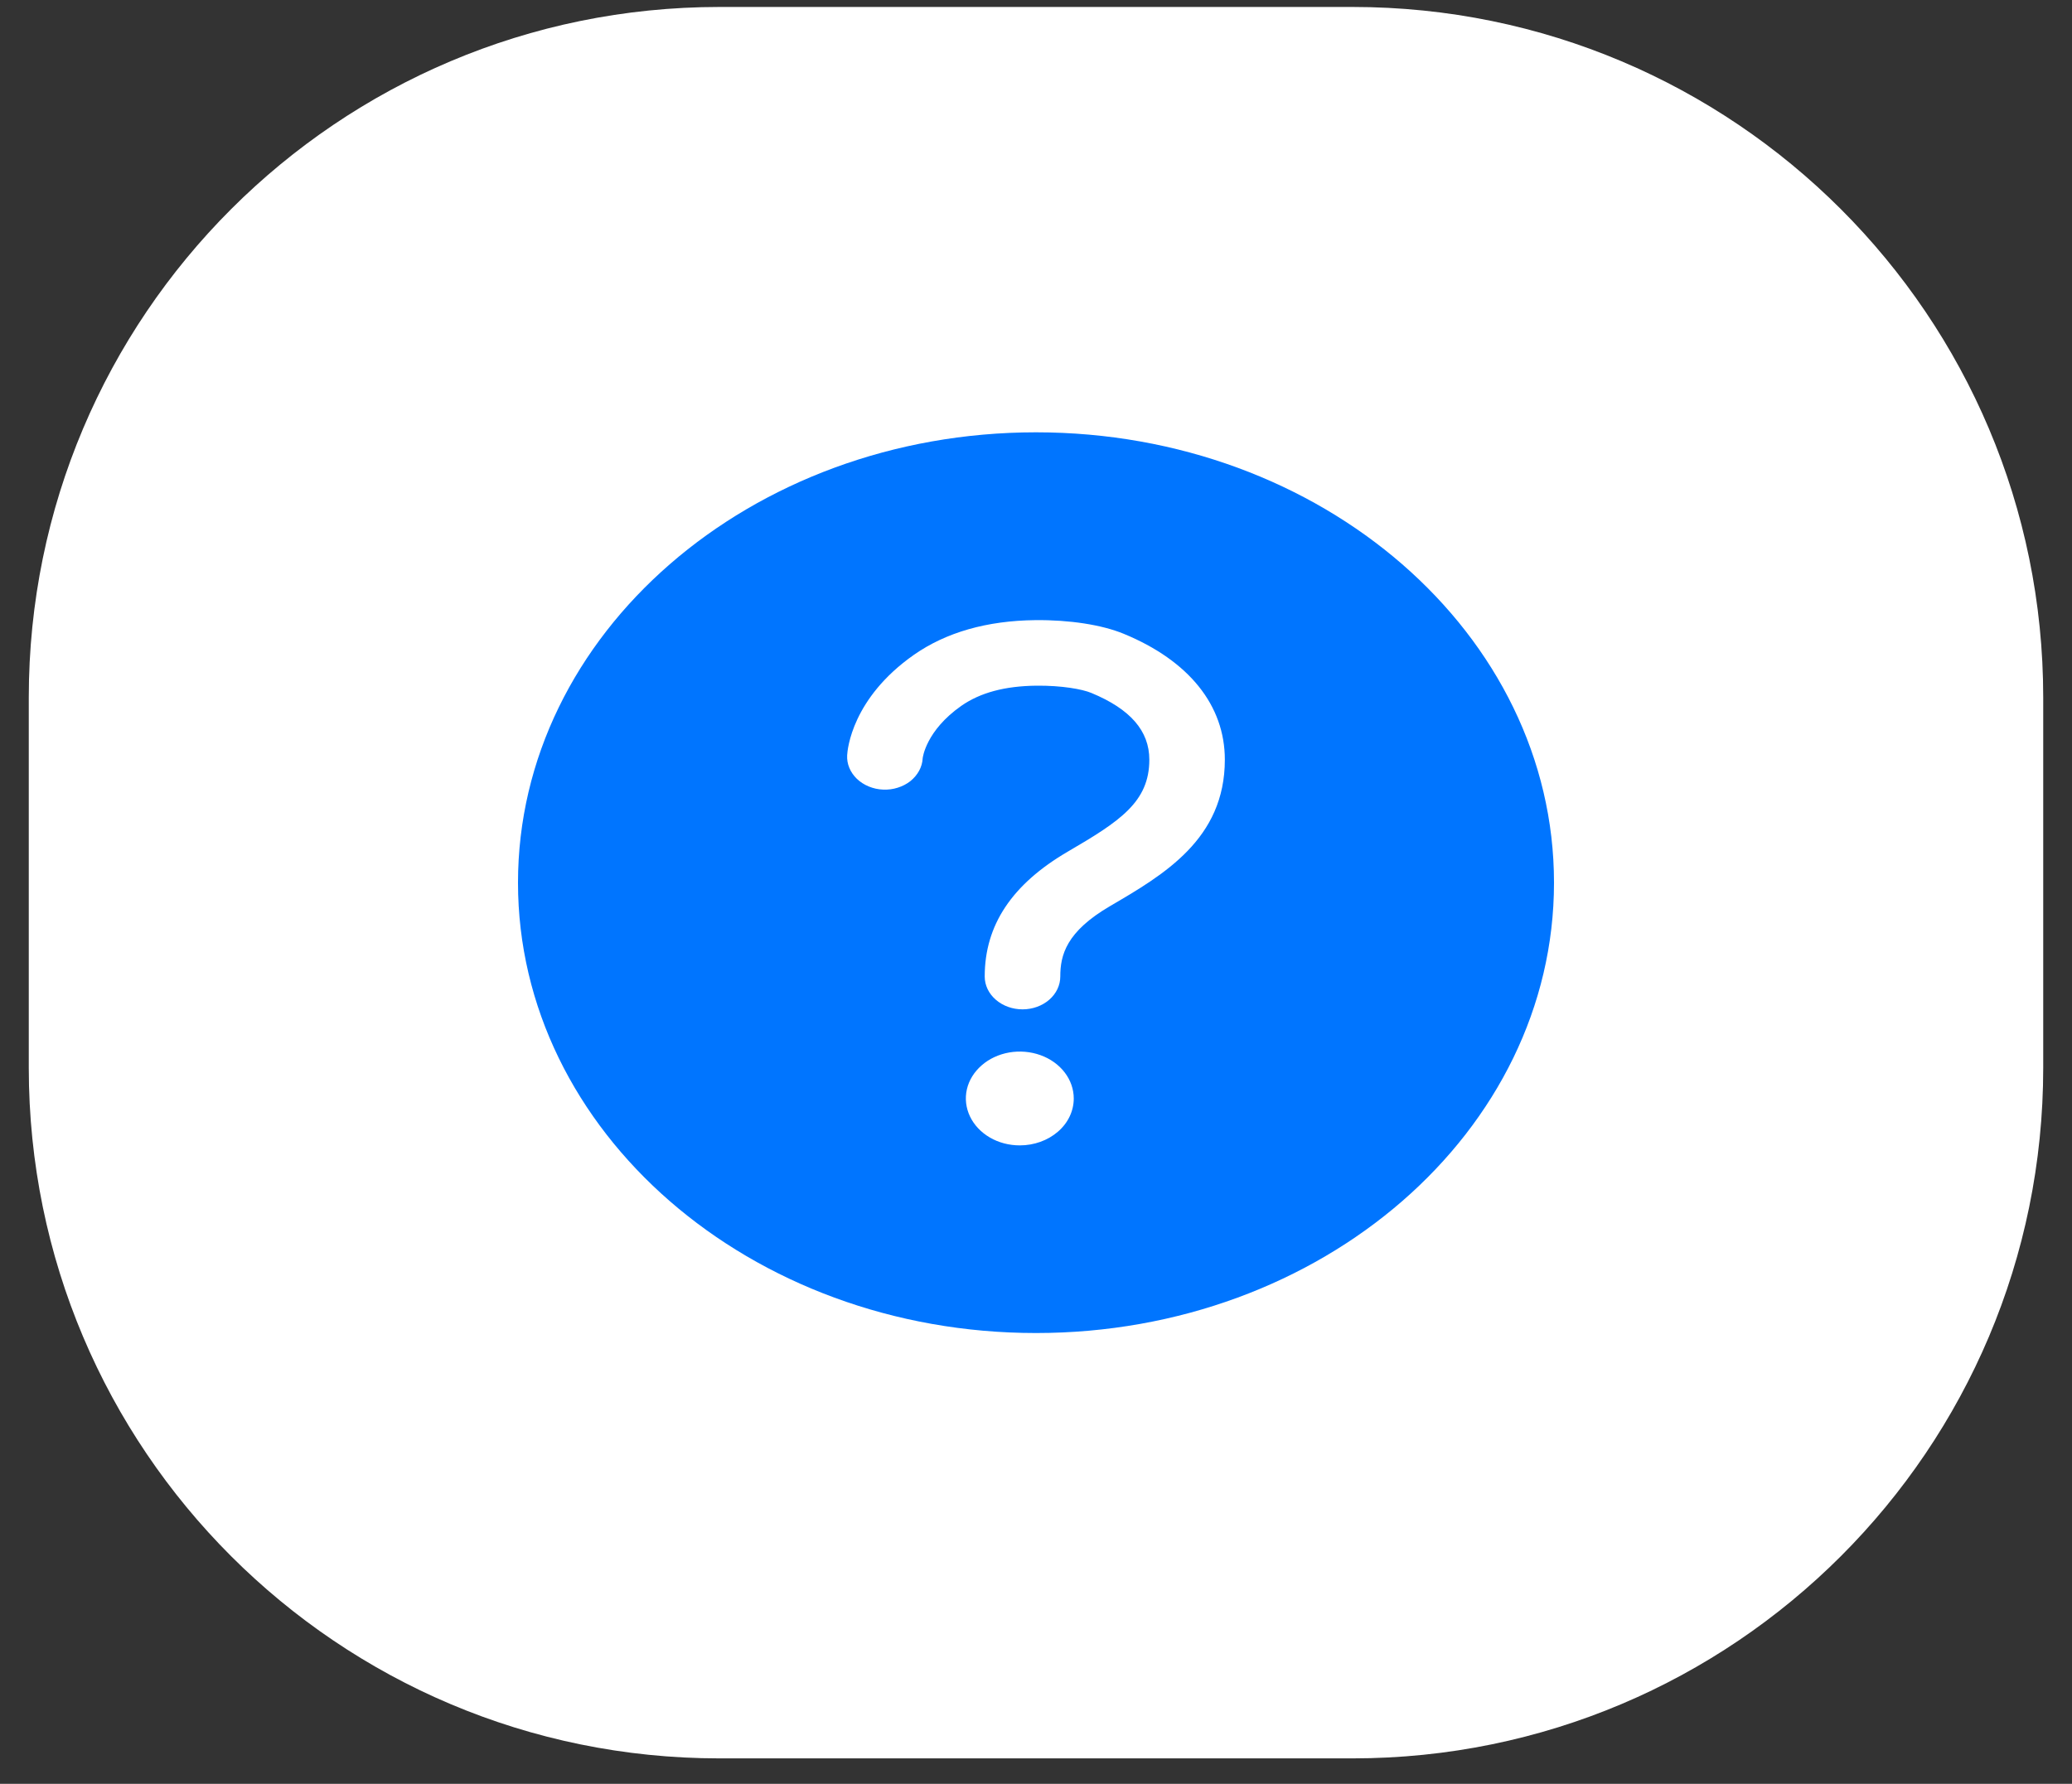 <svg width="36" height="31" viewBox="0 0 36 31" fill="none" xmlns="http://www.w3.org/2000/svg">
<rect x="0" y="0" width="36" height="31" fill="#333333" stroke="none"/>
<path d="M0.5 12.121C0.5 5.493 5.873 0.121 12.5 0.121H23.5C30.127 0.121 35.5 5.493 35.5 12.121V18.558C35.5 25.186 30.127 30.558 23.5 30.558H12.5C5.873 30.558 0.5 25.186 0.5 18.558V12.121Z" fill="white"/>
<path d="M18 7.513C13.031 7.513 9 11.019 9 15.34C9 19.661 13.031 23.166 18 23.166C22.969 23.166 27 19.661 27 15.34C27 11.019 22.969 7.513 18 7.513ZM17.719 19.905C17.533 19.905 17.352 19.858 17.198 19.768C17.044 19.678 16.924 19.551 16.853 19.402C16.782 19.253 16.763 19.089 16.799 18.931C16.835 18.773 16.925 18.628 17.056 18.514C17.187 18.399 17.354 18.322 17.536 18.29C17.718 18.259 17.906 18.275 18.078 18.337C18.249 18.398 18.395 18.503 18.498 18.637C18.601 18.771 18.656 18.929 18.656 19.09C18.656 19.306 18.558 19.514 18.382 19.666C18.206 19.819 17.967 19.905 17.719 19.905V19.905ZM19.286 15.747C18.526 16.191 18.422 16.597 18.422 16.97C18.422 17.122 18.353 17.267 18.23 17.374C18.107 17.481 17.94 17.541 17.766 17.541C17.592 17.541 17.425 17.481 17.302 17.374C17.178 17.267 17.109 17.122 17.109 16.97C17.109 16.077 17.582 15.367 18.554 14.799C19.458 14.272 19.969 13.937 19.969 13.202C19.969 12.703 19.641 12.323 18.961 12.042C18.802 11.976 18.446 11.912 18.008 11.916C17.459 11.922 17.032 12.037 16.703 12.266C16.084 12.7 16.031 13.172 16.031 13.179C16.027 13.254 16.006 13.328 15.969 13.395C15.932 13.463 15.88 13.524 15.817 13.575C15.753 13.625 15.678 13.664 15.597 13.689C15.516 13.715 15.43 13.726 15.343 13.722C15.257 13.719 15.173 13.7 15.095 13.668C15.017 13.636 14.947 13.591 14.889 13.536C14.831 13.48 14.786 13.415 14.757 13.345C14.727 13.274 14.715 13.199 14.719 13.124C14.724 13.025 14.803 12.133 15.88 11.379C16.438 10.989 17.148 10.786 17.989 10.777C18.584 10.771 19.144 10.858 19.523 11.014C20.658 11.481 21.281 12.259 21.281 13.202C21.281 14.581 20.221 15.201 19.286 15.747Z" fill="#0075FF"/>
</svg>
